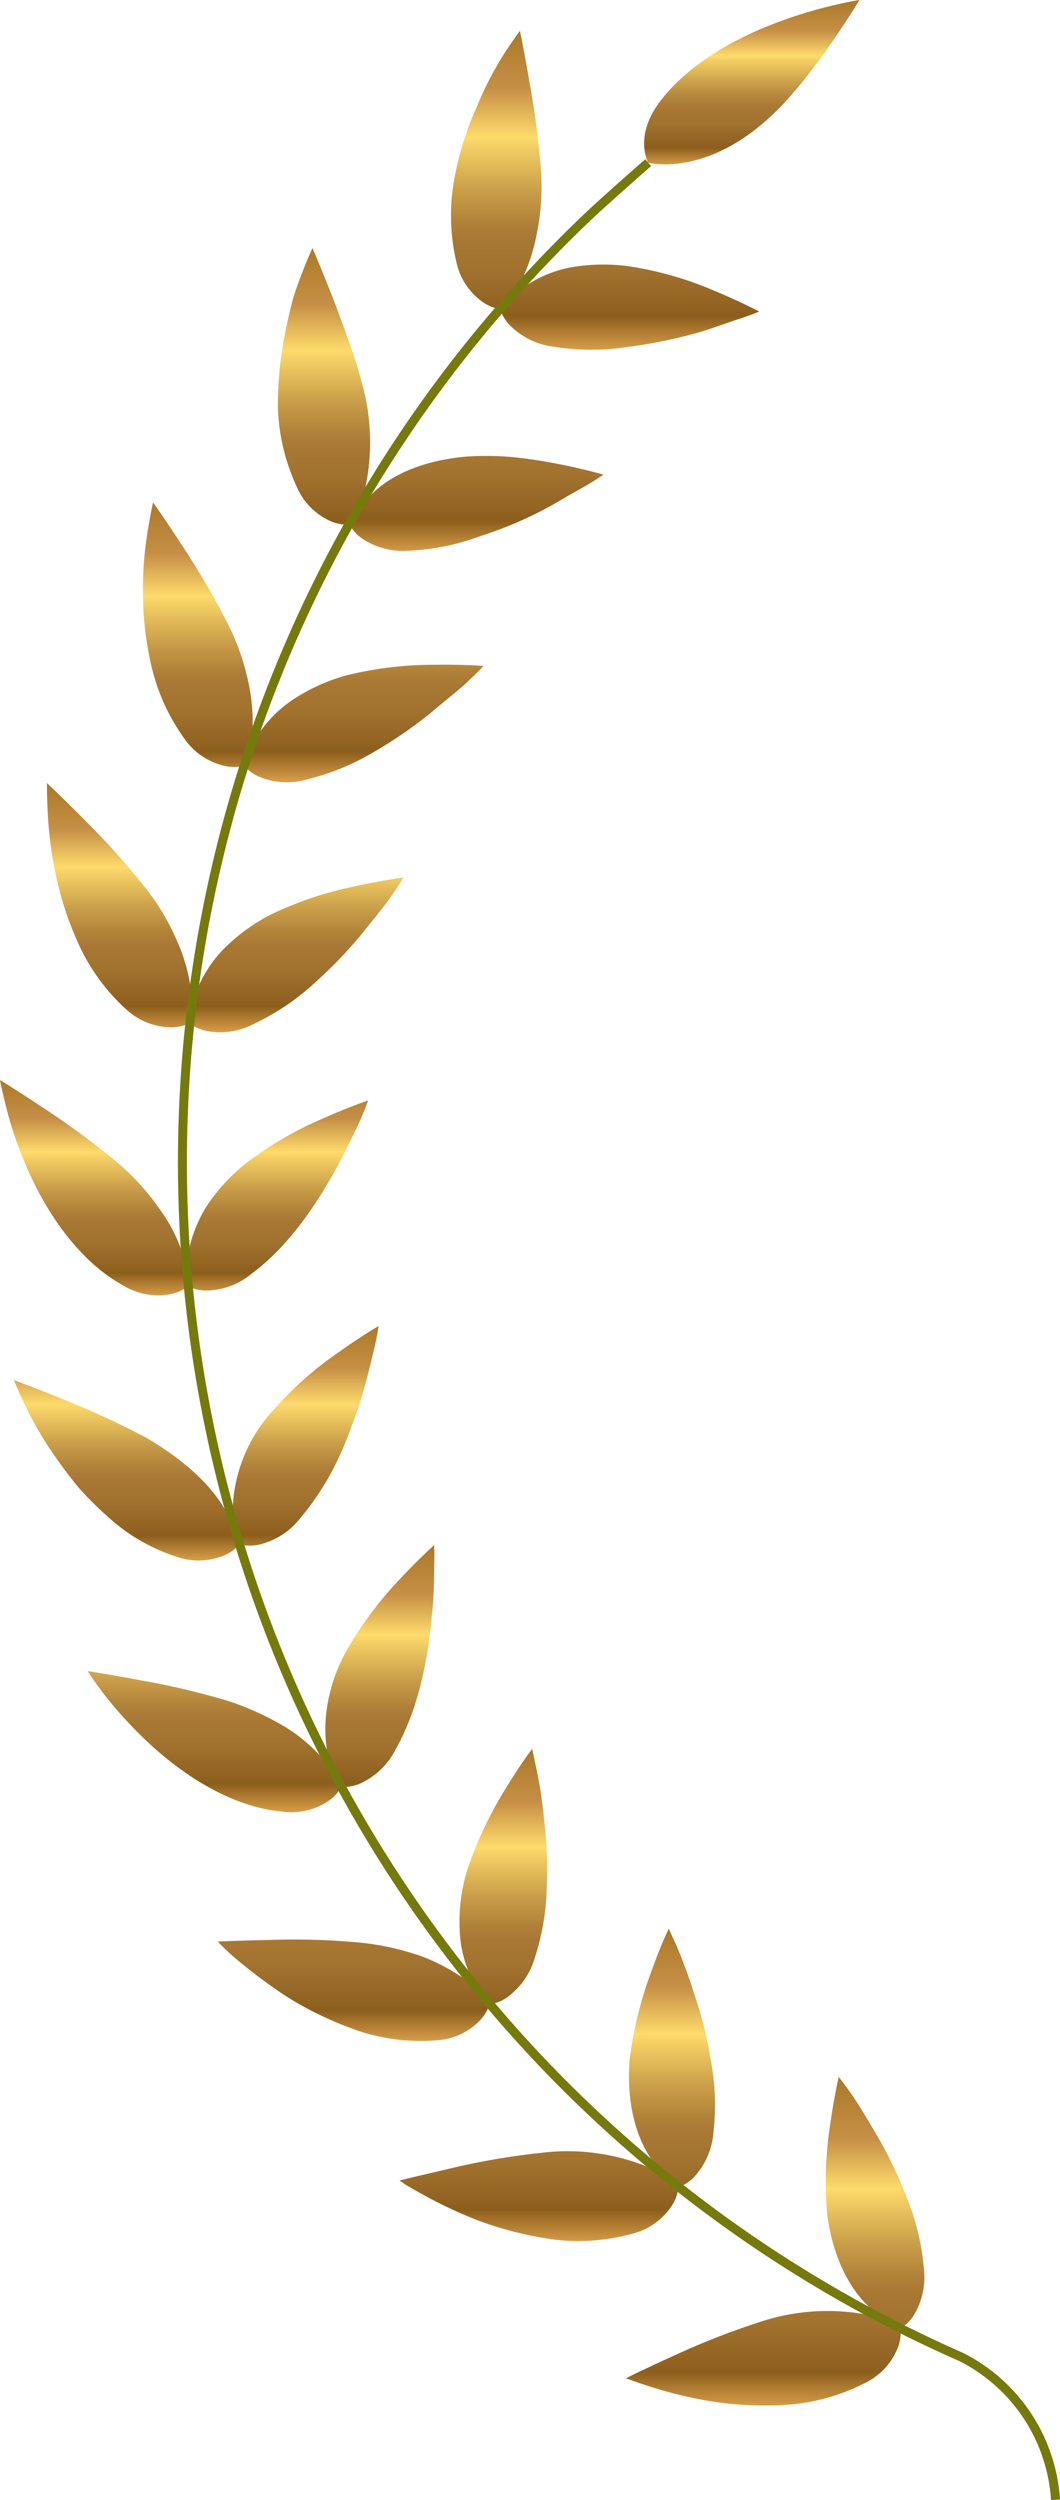 <svg xmlns="http://www.w3.org/2000/svg" xmlns:xlink="http://www.w3.org/1999/xlink" width="117.923" height="277.972" viewBox="0 0 117.923 277.972">
  <defs>
    <linearGradient id="未命名漸層_63" data-name="未命名漸層 63" x1="-1072.152" y1="278.536" x2="-1072.152" y2="279.608" gradientTransform="translate(33283.055 -9258.094) scale(30.963 34.068)" gradientUnits="userSpaceOnUse">
      <stop offset="0" stop-color="#ab7927"/>
      <stop offset="0.185" stop-color="#c68f46"/>
      <stop offset="0.338" stop-color="#fedb6b"/>
      <stop offset="0.363" stop-color="#f5d065"/>
      <stop offset="0.499" stop-color="#cba04a"/>
      <stop offset="0.602" stop-color="#b1823a"/>
      <stop offset="0.66" stop-color="#a87734"/>
      <stop offset="0.748" stop-color="#a2722f"/>
      <stop offset="0.86" stop-color="#926321"/>
      <stop offset="0.896" stop-color="#8c5e1c"/>
      <stop offset="1" stop-color="#d69c47"/>
    </linearGradient>
    <linearGradient id="未命名漸層_63-2" x1="-1071.382" y1="278.626" x2="-1071.382" y2="279.698" gradientTransform="translate(35134.123 -8812.951) scale(32.735 32.4)" xlink:href="#未命名漸層_63"/>
    <linearGradient id="未命名漸層_63-3" x1="-1070.813" y1="278.756" x2="-1070.813" y2="279.829" gradientTransform="translate(36641.155 -8249.97) scale(34.178 30.293)" xlink:href="#未命名漸層_63"/>
    <linearGradient id="未命名漸層_63-4" x1="-1070.149" y1="278.948" x2="-1070.149" y2="280.02" gradientTransform="translate(38529.241 -7556.547) scale(35.976 27.705)" xlink:href="#未命名漸層_63"/>
    <linearGradient id="未命名漸層_63-5" x1="-1069.515" y1="279.276" x2="-1069.515" y2="280.348" gradientTransform="translate(40492.278 -6643.796) scale(37.84 24.317)" xlink:href="#未命名漸層_63"/>
    <linearGradient id="未命名漸層_63-6" x1="-1069.401" y1="279.474" x2="-1069.401" y2="280.547" gradientTransform="translate(40867.309 -6121.433) scale(38.196 22.333)" xlink:href="#未命名漸層_63"/>
    <linearGradient id="未命名漸層_63-7" x1="-1069.798" y1="278.932" x2="-1069.798" y2="280.004" gradientTransform="translate(39593.279 -7120.869) scale(36.987 25.841)" xlink:href="#未命名漸層_63"/>
    <linearGradient id="未命名漸層_63-8" x1="-1070.374" y1="278.551" x2="-1070.374" y2="279.623" gradientTransform="translate(37863.575 -8026.607) scale(35.342 29.016)" xlink:href="#未命名漸層_63"/>
    <linearGradient id="未命名漸層_63-9" x1="-1070.964" y1="278.305" x2="-1070.964" y2="279.377" gradientTransform="translate(36223.623 -8712.275) scale(33.778 31.404)" xlink:href="#未命名漸層_63"/>
    <linearGradient id="未命名漸層_63-10" x1="-1071.71" y1="278.146" x2="-1071.71" y2="279.218" gradientTransform="translate(34339.815 -9194.065) scale(31.979 33.067)" xlink:href="#未命名漸層_63"/>
    <linearGradient id="未命名漸層_63-11" x1="-1078.001" y1="280.042" x2="-1078.001" y2="281.114" gradientTransform="translate(24168.39 -4774.37) scale(22.342 17.049)" xlink:href="#未命名漸層_63"/>
  </defs>
  <g id="圖層_2" data-name="圖層 2">
    <g id="圖層_1-2" data-name="圖層 1">
      <g id="award_leaf">
        <g id="组_125" data-name="组 125">
          <path id="路径_15856" data-name="路径 15856" d="M84.471,258.195a23.876,23.876,0,0,1,11.722-.882,13.039,13.039,0,0,1,2.388.73,13.058,13.058,0,0,1-1.93-1.574c-1.923-1.801-3.98-5.159-4.634-10.333a41.554,41.554,0,0,1,.348-9.971c.42-3.019.944-5.23.944-5.23s.528.633,1.312,1.765c.8,1.112,1.806,2.81,2.934,4.733a45.804,45.804,0,0,1,3.242,6.711,26.758,26.758,0,0,1,1.965,7.934,8.218,8.218,0,0,1-1.098,5.337,4.616,4.616,0,0,1-1.487,1.477A4.535,4.535,0,0,1,99.914,260.947a7.414,7.414,0,0,1-3.704,4.023,22.515,22.515,0,0,1-8.419,2.394,38.349,38.349,0,0,1-8.701-.371,45.931,45.931,0,0,1-6.74-1.628c-1.69-.53-2.71-.933-2.71-.933s2.193-1.094,5.13-2.42A85,85,0,0,1,84.471,258.195Z" style="fill: url(#未命名漸層_63)"/>
          <path id="路径_15857" data-name="路径 15857" d="M49.947,241.142A80.196,80.196,0,0,1,60.221,239.366,23.766,23.766,0,0,1,71.886,240.862a13.338,13.338,0,0,1,2.197,1.193,12.8,12.8,0,0,1-1.58-1.93c-1.526-2.144-2.847-5.871-2.466-11.044a42.78,42.78,0,0,1,2.359-9.698c.507-1.435,1.002-2.663,1.369-3.538l.627-1.41.912,2.006a54.784,54.784,0,0,1,1.913,5.228,43.251,43.251,0,0,1,1.823,7.222,26.715,26.715,0,0,1,.332,8.149,8.234,8.234,0,0,1-2.153,5.012,4.558,4.558,0,0,1-1.749,1.144,4.603,4.603,0,0,1-.675,1.964,7.391,7.391,0,0,1-4.432,3.193,22.516,22.516,0,0,1-8.739.655,39.942,39.942,0,0,1-8.456-2.122,52,52,0,0,1-6.271-2.96c-.777-.429-1.394-.791-1.823-1.049l-.63-.429,1.556-.384Z" style="fill: url(#未命名漸層_63-2)"/>
          <path id="路径_15858" data-name="路径 15858" d="M40.285,216.018a28.941,28.941,0,0,1,6.784,1.564,21.957,21.957,0,0,1,4.325,2.262,13.25,13.25,0,0,1,1.925,1.598,12.774,12.774,0,0,1-1.171-2.197,13.247,13.247,0,0,1-1.007-4.7,19.499,19.499,0,0,1,.837-6.626,43.409,43.409,0,0,1,4.243-9.006c1.571-2.603,2.981-4.464,2.981-4.464s.184.821.459,2.171a46.929,46.929,0,0,1,.846,5.5,45.33,45.33,0,0,1,.33,7.44,27.754,27.754,0,0,1-1.319,8.052,8.283,8.283,0,0,1-3.132,4.486,4.43,4.43,0,0,1-1.93.751,4.718,4.718,0,0,1-1.072,1.801,7.357,7.357,0,0,1-4.976,2.219,21.921,21.921,0,0,1-8.694-1.117,38.681,38.681,0,0,1-7.854-3.777A58.158,58.158,0,0,1,26.295,217.83,25.395,25.395,0,0,1,24.224,215.872s2.39-.107,5.619-.168A77.441,77.441,0,0,1,40.285,216.018Z" style="fill: url(#未命名漸層_63-3)"/>
          <path id="路径_15859" data-name="路径 15859" d="M25.464,189.151a31.504,31.504,0,0,1,6.313,2.895,18.177,18.177,0,0,1,3.763,3.092,13.121,13.121,0,0,1,1.583,1.944,12.85,12.85,0,0,1-.726-2.376,15.225,15.225,0,0,1-.023-4.818,18.434,18.434,0,0,1,2.165-6.333,41.4,41.4,0,0,1,5.942-7.977c2.101-2.252,3.816-3.782,3.816-3.782s.048.83.014,2.222-.016,3.301-.257,5.555c-.429,4.466-1.331,10.174-4.074,14.992a8.23,8.23,0,0,1-3.956,3.759,4.463,4.463,0,0,1-2.045.353,4.67,4.67,0,0,1-1.408,1.546,7.403,7.403,0,0,1-5.332,1.185c-5.739-.562-11.29-4.307-15.218-8.107a46.851,46.851,0,0,1-4.636-5.165c-1.051-1.412-1.635-2.331-1.635-2.331s2.4.361,5.535.96A84.114,84.114,0,0,1,25.464,189.151Z" style="fill: url(#未命名漸層_63-4)"/>
          <path id="路径_15860" data-name="路径 15860" d="M16.292,159.87c4.684,2.737,7.332,5.581,8.685,7.88a21.389,21.389,0,0,1,1.134,2.228,9.411,9.411,0,0,1-.209-2.481,16.968,16.968,0,0,1,4.316-10.497,39.76,39.76,0,0,1,7.429-6.63c2.495-1.785,4.471-2.936,4.471-2.936s-.107.819-.407,2.174c-.33,1.362-.751,3.242-1.371,5.389-.322,1.072-.708,2.219-1.167,3.4-.41,1.171-.882,2.372-1.444,3.579a30.27,30.27,0,0,1-4.391,6.9,8.165,8.165,0,0,1-4.61,2.888,4.53,4.53,0,0,1-2.081-.061,4.621,4.621,0,0,1-1.68,1.231,7.46,7.46,0,0,1-5.476.102,20.645,20.645,0,0,1-7.539-4.439,36.156,36.156,0,0,1-3.173-3.159c-.933-1.116-1.794-2.264-2.573-3.388a39.074,39.074,0,0,1-3.5-5.989c-.761-1.592-1.16-2.611-1.16-2.611s2.288.834,5.254,2.043A93.396,93.396,0,0,1,16.292,159.87Z" style="fill: url(#未命名漸層_63-5)"/>
          <path id="路径_15861" data-name="路径 15861" d="M13.158,129.337a26.971,26.971,0,0,1,4.634,5.146,17.681,17.681,0,0,1,2.319,4.319,16.105,16.105,0,0,1,.633,2.412,11.035,11.035,0,0,1,.322-2.475,15.616,15.616,0,0,1,1.801-4.439,20.709,20.709,0,0,1,4.512-4.975A40.013,40.013,0,0,1,36.003,124.332c2.788-1.248,4.95-1.976,4.95-1.976s-.264.782-.816,2.047-1.442,3.02-2.44,4.996c-2.169,3.936-5.178,8.823-9.65,12.182a8.109,8.109,0,0,1-5.089,1.909,4.525,4.525,0,0,1-2.037-.475,4.582,4.582,0,0,1-1.889.871,7.488,7.488,0,0,1-5.398-.998c-4.996-2.769-8.7-8.389-10.797-13.437a40.296,40.296,0,0,1-2.208-6.579C.193,121.156,0,120.079,0,120.079s2.081,1.278,4.755,3.063A91.997,91.997,0,0,1,13.158,129.337Z" style="fill: url(#未命名漸層_63-6)"/>
          <path id="路径_15862" data-name="路径 15862" d="M16.244,98.795a26.657,26.657,0,0,1,3.52,5.981,19.875,19.875,0,0,1,1.394,4.696,13.145,13.145,0,0,1,.14,2.492,12.964,12.964,0,0,1,.809-2.359,14.183,14.183,0,0,1,2.668-3.98,20.77,20.77,0,0,1,5.405-3.967,40.726,40.726,0,0,1,9.464-3.15c2.981-.659,5.237-.937,5.237-.937s-.412.714-1.203,1.844c-.757,1.137-2.031,2.665-3.408,4.396a49.519,49.519,0,0,1-5.155,5.374,26.959,26.959,0,0,1-6.772,4.61,8.087,8.087,0,0,1-5.361.84,4.586,4.586,0,0,1-1.901-.876,4.531,4.531,0,0,1-2.019.471,7.526,7.526,0,0,1-5.094-2.065A22.385,22.385,0,0,1,8.808,105.11,36.493,36.493,0,0,1,6.12,96.819,42.473,42.473,0,0,1,5.292,89.933c-.089-1.769-.065-2.865-.065-2.865s1.785,1.674,4.052,3.967A88.216,88.216,0,0,1,16.244,98.795Z" style="fill: url(#未命名漸層_63-7)"/>
          <path id="路径_15863" data-name="路径 15863" d="M20.185,60.542a90.717,90.717,0,0,1,5.24,8.971,26.59,26.59,0,0,1,2.252,6.561,20.264,20.264,0,0,1,.418,4.88,13.09,13.09,0,0,1-.361,2.466,12.848,12.848,0,0,1,1.266-2.151,13.895,13.895,0,0,1,3.414-3.363,20.827,20.827,0,0,1,6.088-2.806,40.544,40.544,0,0,1,9.945-1.187c3.068-.047,5.348.132,5.348.132s-.555.614-1.574,1.56c-.978.965-2.585,2.187-4.262,3.625A48.731,48.731,0,0,1,41.819,83.473a26.893,26.893,0,0,1-7.551,3.157,8.141,8.141,0,0,1-5.431-.262A4.595,4.595,0,0,1,27.151,85.128a4.554,4.554,0,0,1-2.071.053,7.459,7.459,0,0,1-4.559-3.045,22.444,22.444,0,0,1-3.645-7.945,36.927,36.927,0,0,1-.974-8.644,39.201,39.201,0,0,1,.594-6.881c.28-1.74.536-2.802.536-2.802S18.436,57.855,20.185,60.542Z" style="fill: url(#未命名漸層_63-8)"/>
          <path id="路径_15864" data-name="路径 15864" d="M40.603,54.401a13.216,13.216,0,0,1-.809,2.37A13.041,13.041,0,0,1,41.424,54.894c1.823-1.876,5.38-3.713,10.562-4.134a31.961,31.961,0,0,1,4.95.059c1.716.152,3.457.444,4.962.728,3.027.582,5.232,1.226,5.232,1.226s-.675.48-1.872,1.189l-2.158,1.217c-.789.482-1.683.996-2.674,1.514a43.069,43.069,0,0,1-6.908,2.888,26.062,26.062,0,0,1-7.943,1.644,8.224,8.224,0,0,1-5.293-1.345,4.445,4.445,0,0,1-1.387-1.542,4.669,4.669,0,0,1-2.06-.367,7.384,7.384,0,0,1-3.836-3.875,22.93,22.93,0,0,1-2.081-8.564,40.458,40.458,0,0,1,.83-8.641c.266-1.345.57-2.615.876-3.759.339-1.121.718-2.094,1.03-2.917.643-1.644,1.108-2.629,1.108-2.629s.965,2.226,2.13,5.198c.589,1.494,1.191,3.147,1.799,4.853a52.406,52.406,0,0,1,1.599,5.039A24.315,24.315,0,0,1,40.603,54.401Z" style="fill: url(#未命名漸層_63-9)"/>
          <path id="路径_15865" data-name="路径 15865" d="M70.042,29.616a38.985,38.985,0,0,1,9.531,2.758c2.852,1.187,4.887,2.266,4.887,2.266s-.762.33-2.083.777c-1.364.404-3.1,1.128-5.269,1.716a55.042,55.042,0,0,1-7.327,1.451,26.489,26.489,0,0,1-8.149-.03A8.286,8.286,0,0,1,56.708,36.158a4.405,4.405,0,0,1-1.044-1.783,4.75,4.75,0,0,1-1.947-.782,7.329,7.329,0,0,1-2.97-4.562,22.659,22.659,0,0,1-.27-8.776,34.557,34.557,0,0,1,2.54-8.314A37.753,37.753,0,0,1,56.218,5.768c.965-1.473,1.623-2.34,1.623-2.34s.497,2.372,1.026,5.51A96.547,96.547,0,0,1,60.214,19.331a26.376,26.376,0,0,1-.546,6.886,21.041,21.041,0,0,1-1.51,4.673A13.079,13.079,0,0,1,56.872,33.033a12.749,12.749,0,0,1,1.992-1.496A13.552,13.552,0,0,1,63.301,29.764,21.102,21.102,0,0,1,70.042,29.616Z" style="fill: url(#未命名漸層_63-10)"/>
          <path id="路径_15866" data-name="路径 15866" d="M86.247,12.462C78.611,19.887,72.109,18.088,72.109,18.088s-1.716-3.045,1.542-7.106C80.678,2.199,95.612,0,95.612,0S90.777,8.057,86.247,12.462Z" style="fill: url(#未命名漸層_63-11)"/>
        </g>
        <path id="路径_15867" data-name="路径 15867" d="M117.424,277.94a19.162,19.162,0,0,0-10.472-15.863A145.123,145.123,0,0,1,65.442,24.06c1.487-1.41,5.128-4.634,6.669-5.974" style="fill: none;stroke: #767a0d;stroke-miterlimit: 10"/>
      </g>
    </g>
  </g>
</svg>
